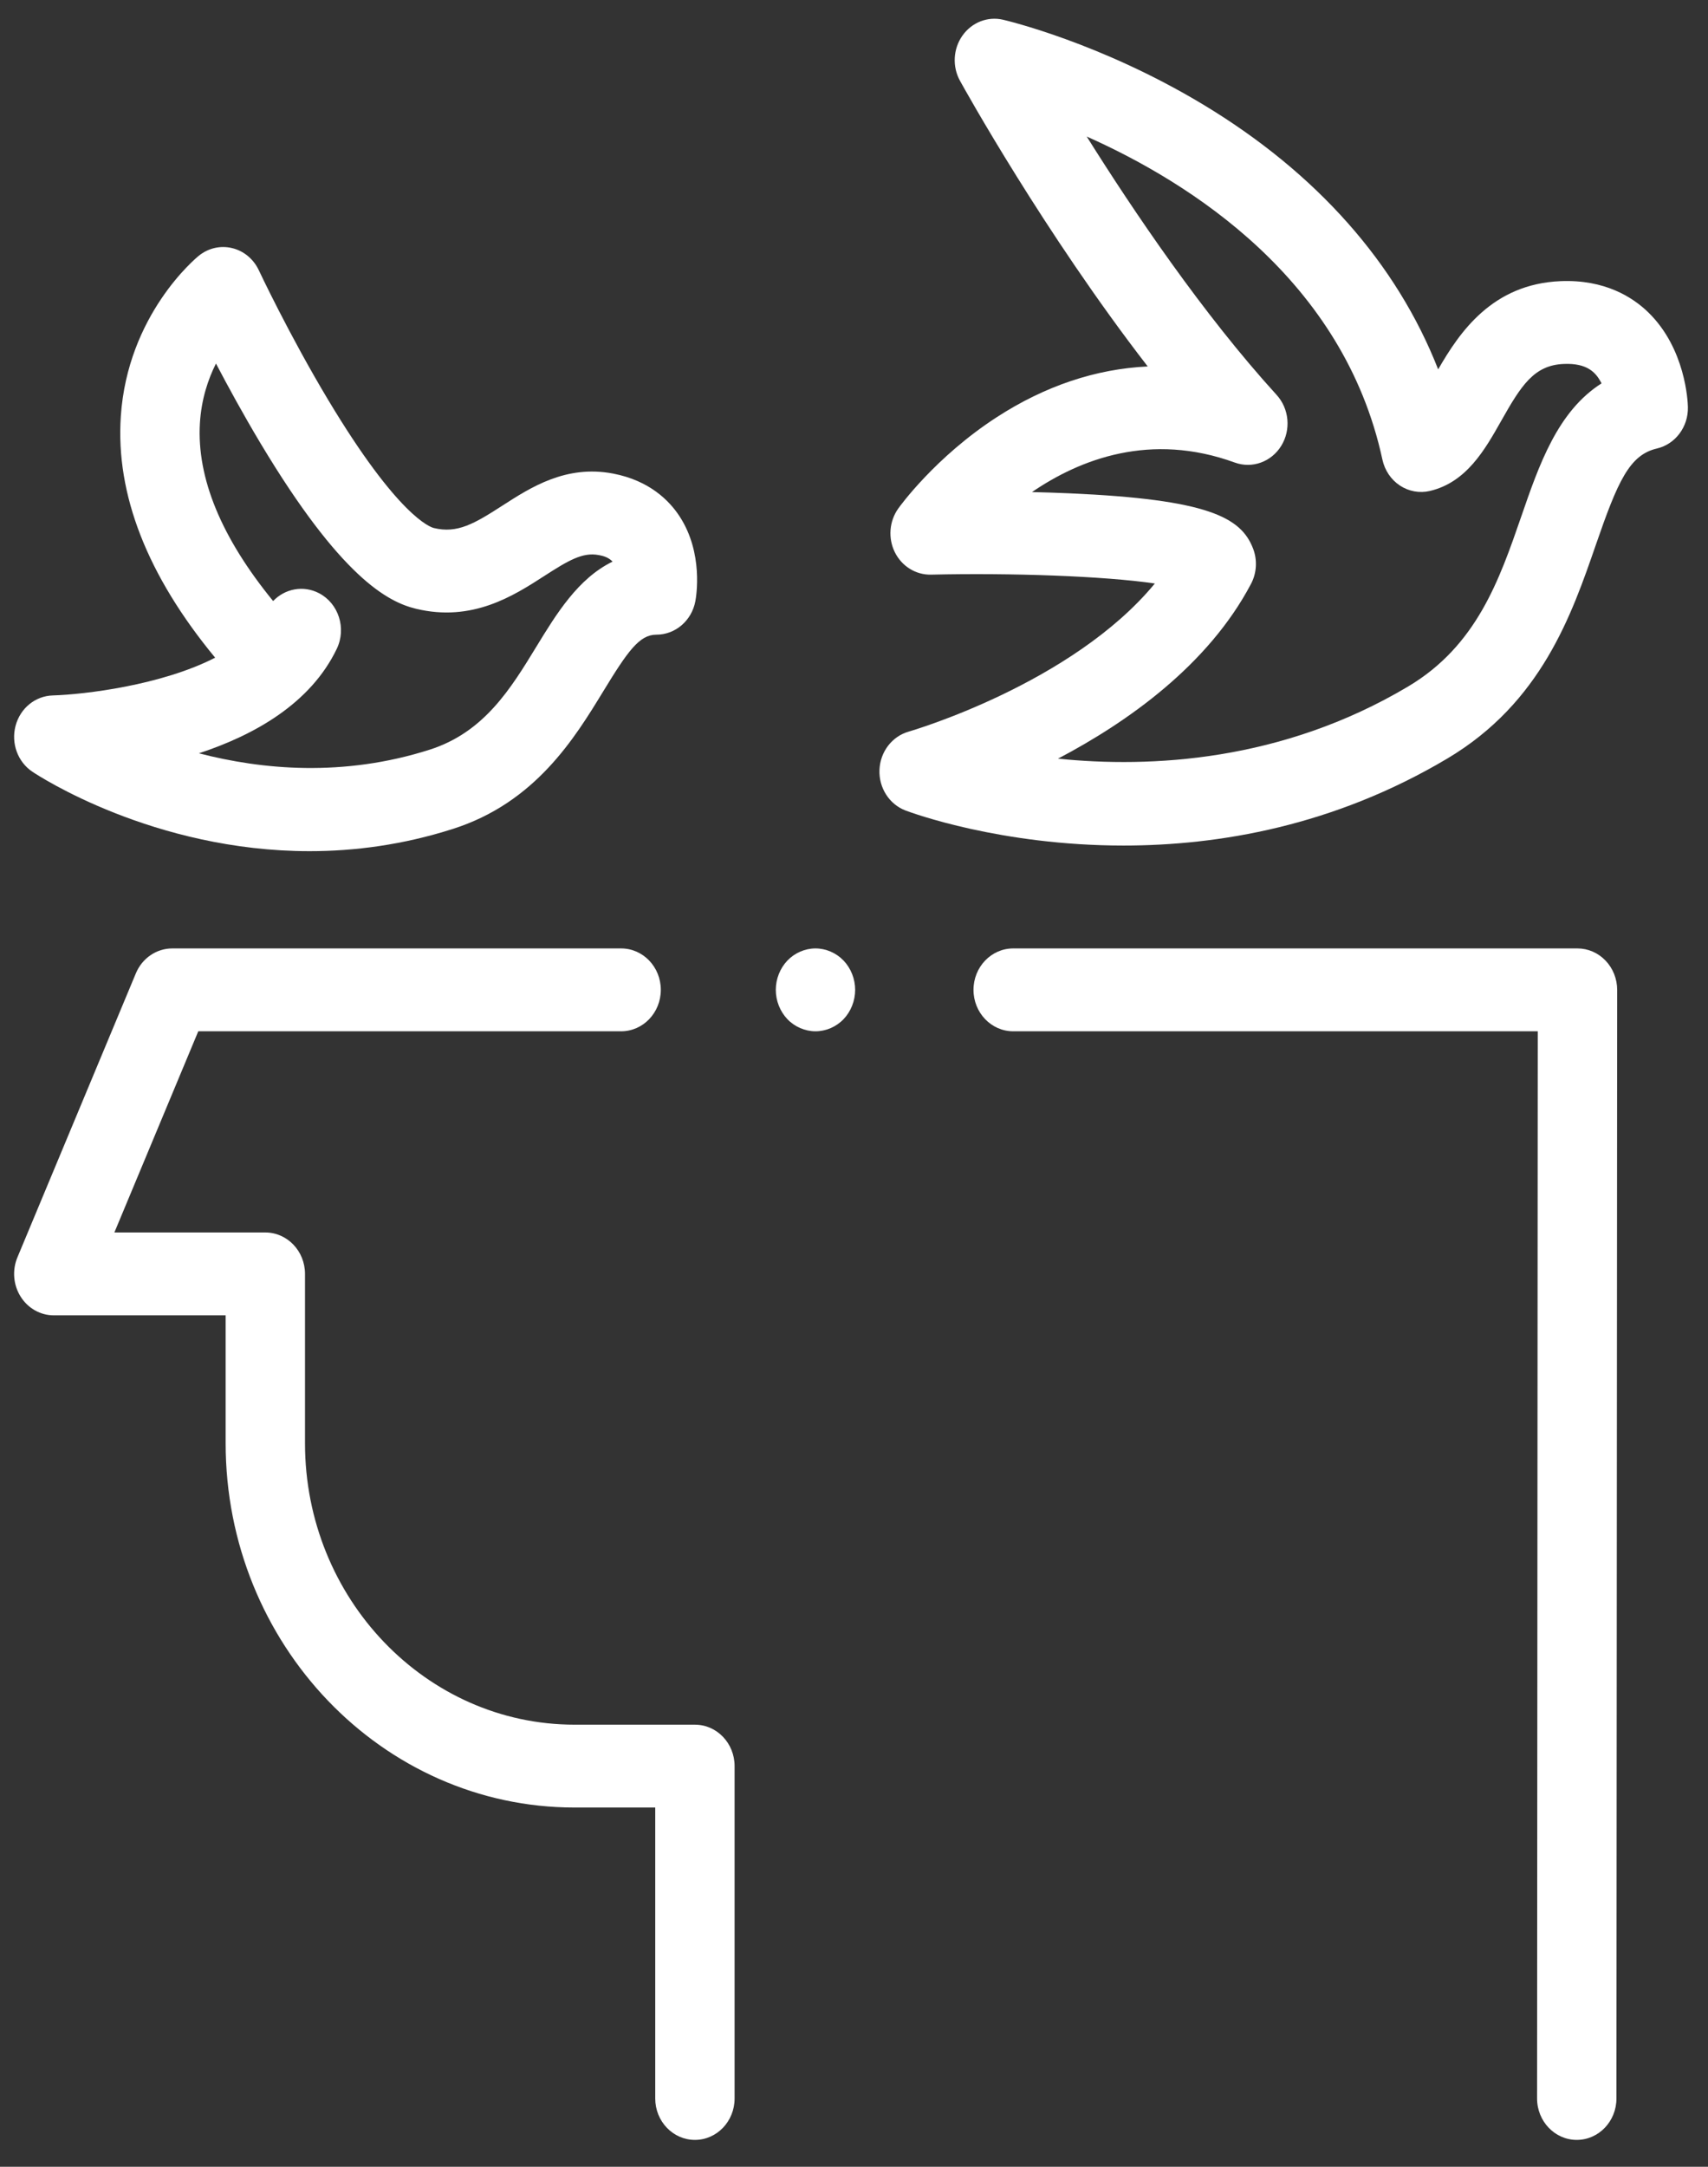 <svg width="56" height="71" viewBox="0 0 56 71" fill="none" xmlns="http://www.w3.org/2000/svg">
<rect x="0" y="0" width="56" height="71" fill="#333333" stroke="none"/>
<path d="M22.784 56.514H18.84C13.966 56.514 10 52.376 10 47.291V41.743C10 40.993 9.417 40.386 8.699 40.386H3.75L6.501 33.793H20.365C21.084 33.793 21.666 33.185 21.666 32.435C21.666 31.686 21.084 31.078 20.365 31.078H5.648C5.131 31.078 4.662 31.398 4.455 31.893L0.571 41.201C0.396 41.621 0.435 42.104 0.676 42.487C0.916 42.87 1.325 43.101 1.764 43.101H7.398V47.291C7.398 53.874 12.531 59.229 18.84 59.229H21.483V68.763C21.483 69.512 22.065 70.12 22.784 70.12C23.503 70.12 24.085 69.512 24.085 68.763V57.871C24.085 57.122 23.503 56.514 22.784 56.514Z" fill="white"/>
<path d="M26.737 31.078C26.395 31.078 26.059 31.223 25.817 31.475C25.575 31.728 25.436 32.078 25.436 32.435C25.436 32.794 25.575 33.143 25.817 33.397C26.059 33.649 26.395 33.793 26.737 33.793C27.079 33.793 27.415 33.649 27.657 33.397C27.899 33.143 28.038 32.794 28.038 32.435C28.038 32.078 27.899 31.728 27.657 31.475C27.415 31.223 27.079 31.078 26.737 31.078Z" fill="white"/>
<path d="M51.72 31.078H33.219C32.501 31.078 31.918 31.686 31.918 32.435C31.918 33.185 32.501 33.793 33.219 33.793H50.418L50.396 68.761C50.395 69.511 50.978 70.12 51.696 70.12H51.697C52.415 70.12 52.998 69.513 52.998 68.764L53.022 32.436C53.022 32.076 52.884 31.73 52.64 31.476C52.396 31.221 52.066 31.078 51.72 31.078V31.078Z" fill="white"/>
<path d="M54.048 10.241C53.535 9.739 52.615 9.153 51.167 9.213C48.924 9.306 47.853 10.889 47.153 12.104C45.792 8.631 43.162 5.66 39.436 3.419C36.074 1.398 33.013 0.676 32.885 0.646C32.381 0.53 31.86 0.734 31.554 1.169C31.249 1.602 31.218 2.183 31.476 2.649C31.609 2.891 34.234 7.619 37.63 12.008C35.934 12.088 34.263 12.645 32.68 13.671C30.668 14.974 29.5 16.594 29.452 16.662C29.155 17.078 29.111 17.635 29.339 18.096C29.568 18.557 30.028 18.84 30.524 18.83C33.145 18.769 36.201 18.875 37.864 19.12C35.144 22.417 29.854 23.956 29.795 23.973C29.247 24.128 28.859 24.634 28.835 25.226C28.811 25.817 29.158 26.357 29.691 26.559C29.901 26.638 32.806 27.707 36.837 27.707C39.947 27.707 43.727 27.071 47.456 24.854C50.537 23.021 51.529 20.15 52.326 17.844C53.042 15.772 53.423 14.907 54.324 14.697C54.931 14.555 55.357 13.986 55.341 13.337C55.337 13.145 55.26 11.425 54.048 10.241V10.241ZM49.878 16.923C49.158 19.006 48.414 21.159 46.168 22.495C42.024 24.959 37.721 25.169 34.688 24.86C36.975 23.659 39.613 21.793 41.016 19.134C41.206 18.775 41.23 18.346 41.081 17.967C40.685 16.952 39.608 16.364 35.063 16.165C34.647 16.147 34.234 16.133 33.836 16.124C35.418 15.042 37.728 14.154 40.485 15.157C41.052 15.363 41.681 15.138 42.007 14.611C42.333 14.085 42.27 13.394 41.856 12.94C39.444 10.294 37.159 6.912 35.63 4.474C39.048 5.995 44.057 9.175 45.325 15.061C45.401 15.412 45.607 15.718 45.898 15.91C46.19 16.103 46.543 16.166 46.88 16.088C48.081 15.806 48.685 14.737 49.218 13.794C49.876 12.628 50.296 11.966 51.27 11.926C52.036 11.893 52.314 12.204 52.483 12.511C52.492 12.528 52.502 12.546 52.51 12.562C51.069 13.477 50.465 15.223 49.878 16.923Z" fill="white"/>
<path d="M1.063 25.289C1.264 25.424 5.035 27.891 10.15 27.891C11.623 27.891 13.208 27.686 14.851 27.161C17.553 26.299 18.841 24.189 19.782 22.648C20.584 21.333 20.966 20.797 21.519 20.797H21.522C22.143 20.797 22.678 20.338 22.798 19.703C22.828 19.545 23.068 18.127 22.284 16.924C21.949 16.409 21.297 15.747 20.101 15.518C18.558 15.223 17.399 15.971 16.466 16.572C15.549 17.163 14.993 17.489 14.224 17.302C14.11 17.274 13.05 16.923 10.756 13.098C9.479 10.969 8.496 8.877 8.486 8.856C8.314 8.489 7.992 8.221 7.611 8.13C7.229 8.037 6.827 8.13 6.518 8.381C6.423 8.457 4.184 10.31 3.961 13.643C3.79 16.203 4.829 18.858 7.054 21.551C5.294 22.454 2.776 22.757 1.73 22.788C1.158 22.804 0.664 23.206 0.511 23.781C0.357 24.355 0.581 24.967 1.063 25.289ZM11.042 21.26C11.364 20.589 11.103 19.773 10.46 19.438C9.944 19.169 9.34 19.291 8.955 19.695C7.256 17.617 6.45 15.663 6.554 13.875C6.6 13.089 6.82 12.431 7.081 11.912C7.478 12.669 7.978 13.584 8.538 14.52C11.171 18.915 12.708 19.722 13.635 19.947C15.485 20.395 16.843 19.52 17.834 18.881C18.626 18.371 19.099 18.086 19.632 18.189C19.739 18.209 19.939 18.247 20.084 18.403C18.951 18.954 18.237 20.124 17.586 21.19C16.744 22.569 15.873 23.995 14.089 24.565C11.258 25.469 8.588 25.221 6.522 24.684C8.343 24.086 10.184 23.05 11.042 21.26Z" fill="white"/>
</svg>
